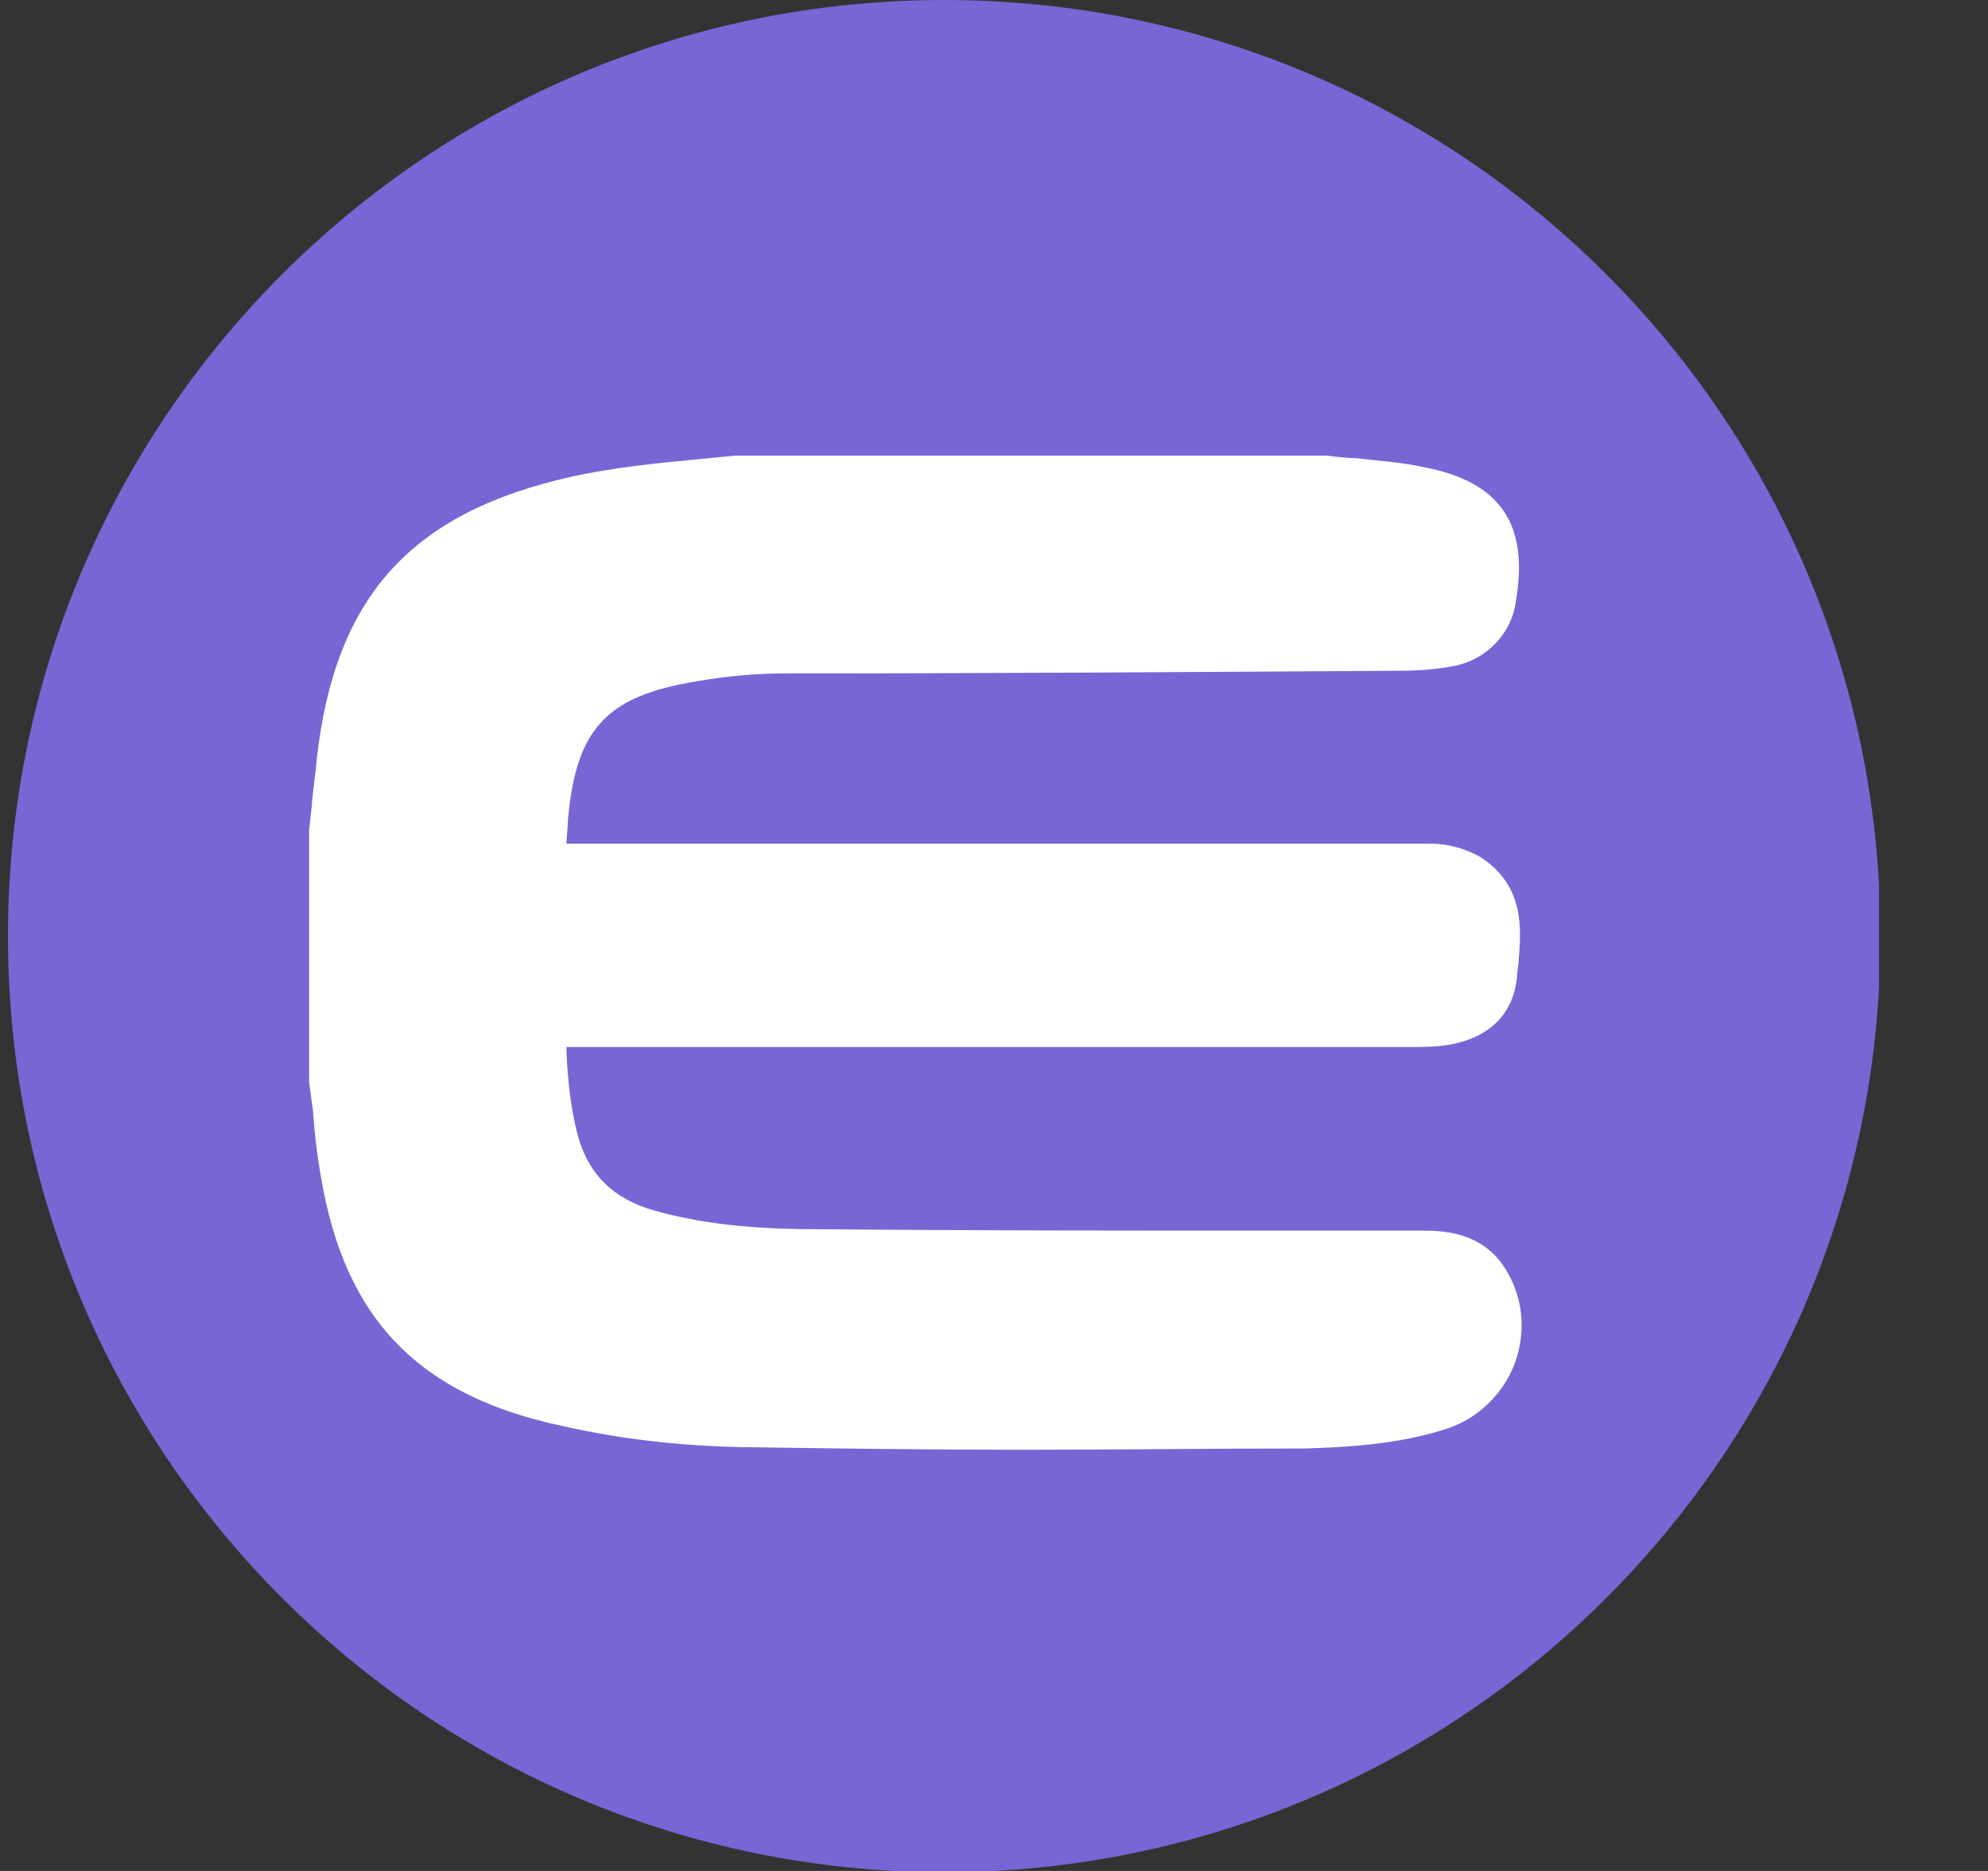 <svg width="17" height="16" viewBox="0 0 17 16" fill="none" xmlns="http://www.w3.org/2000/svg">
<rect x="0" y="0" width="17" height="16" fill="#333333" stroke="none"/>
<g clip-path="url(#clip0_2_3485)">
<path d="M8.074 16.011C12.495 16.011 16.08 12.427 16.08 8.006C16.08 3.584 12.495 0 8.074 0C3.653 0 0.068 3.584 0.068 8.006C0.068 12.427 3.653 16.011 8.074 16.011Z" fill="#7866D5"/>
<path d="M11.314 4.11C11.585 4.144 11.868 4.167 12.139 4.212C12.669 4.313 12.85 4.584 12.76 5.126C12.737 5.33 12.579 5.488 12.376 5.522C12.252 5.544 12.116 5.555 11.992 5.544C10.23 5.544 8.48 5.555 6.719 5.555C6.459 5.555 6.188 5.578 5.928 5.623C5.059 5.759 4.72 6.12 4.652 7.001C4.618 7.407 4.618 7.407 5.036 7.407H12.037C12.105 7.407 12.172 7.407 12.24 7.407C12.353 7.407 12.455 7.441 12.556 7.498C12.873 7.701 12.793 8.028 12.782 8.322C12.771 8.559 12.624 8.694 12.376 8.74C12.274 8.762 12.172 8.762 12.059 8.762C9.666 8.762 7.272 8.762 4.878 8.762C4.618 8.762 4.618 8.762 4.641 9.022C4.652 9.259 4.675 9.496 4.731 9.733C4.844 10.162 5.104 10.433 5.544 10.558C6.019 10.693 6.515 10.716 7.001 10.727C8.706 10.727 10.422 10.727 12.139 10.727C12.353 10.727 12.556 10.749 12.692 10.953C12.906 11.291 12.793 11.732 12.455 11.946C12.41 11.98 12.364 12.003 12.308 12.014C11.935 12.138 11.551 12.161 11.156 12.172C9.542 12.206 7.938 12.206 6.335 12.172C5.838 12.161 5.341 12.104 4.856 12.003C3.715 11.766 3.139 11.179 2.947 10.027C2.902 9.767 2.88 9.496 2.846 9.225V7.125C2.868 6.922 2.891 6.707 2.913 6.504C3.06 5.205 3.647 4.562 4.923 4.268C5.375 4.167 5.849 4.144 6.301 4.099L11.314 4.11Z" fill="white"/>
<path d="M8.74 12.398C7.927 12.398 7.125 12.387 6.324 12.375C5.815 12.364 5.307 12.308 4.811 12.195C3.58 11.935 2.947 11.28 2.744 10.061C2.71 9.869 2.688 9.677 2.676 9.496C2.665 9.417 2.654 9.338 2.643 9.248V9.225V7.102L2.665 6.899C2.676 6.752 2.699 6.617 2.71 6.481C2.868 5.092 3.523 4.381 4.89 4.076C5.251 3.997 5.601 3.963 5.951 3.929C6.064 3.918 6.177 3.907 6.29 3.896H6.312H11.337H11.348C11.427 3.907 11.518 3.918 11.597 3.918C11.789 3.941 11.981 3.952 12.184 3.997C12.828 4.121 13.076 4.483 12.963 5.138C12.929 5.42 12.703 5.657 12.398 5.702C12.263 5.725 12.127 5.736 11.981 5.736C10.23 5.747 8.469 5.759 6.719 5.759C6.47 5.759 6.211 5.781 5.962 5.826C5.183 5.951 4.923 6.233 4.856 7.023C4.856 7.091 4.844 7.159 4.844 7.215C4.89 7.215 4.969 7.215 5.036 7.215H12.24C12.387 7.215 12.534 7.26 12.658 7.328C13.042 7.577 13.008 7.949 12.986 8.22C12.986 8.254 12.974 8.299 12.974 8.333C12.952 8.649 12.76 8.864 12.41 8.931C12.286 8.954 12.173 8.954 12.06 8.954H4.89C4.878 8.954 4.856 8.954 4.844 8.954C4.844 8.965 4.844 8.977 4.844 8.988V8.999C4.856 9.236 4.878 9.462 4.935 9.688C5.025 10.038 5.24 10.253 5.601 10.354C6.086 10.49 6.583 10.512 7.012 10.512C8.345 10.524 9.7 10.524 11.021 10.524H12.15C12.319 10.524 12.669 10.524 12.873 10.851C13.008 11.066 13.042 11.314 12.986 11.551C12.929 11.788 12.782 11.992 12.568 12.127C12.511 12.161 12.444 12.195 12.376 12.217C11.958 12.353 11.529 12.375 11.168 12.387C10.366 12.387 9.553 12.398 8.74 12.398ZM3.049 9.214C3.06 9.293 3.072 9.372 3.072 9.451C3.094 9.632 3.117 9.812 3.139 9.993C3.32 11.054 3.828 11.574 4.89 11.8C5.364 11.901 5.849 11.958 6.335 11.969C7.927 12.003 9.553 12.003 11.156 11.969C11.484 11.958 11.879 11.935 12.24 11.822C12.274 11.811 12.308 11.788 12.342 11.777C12.455 11.698 12.545 11.585 12.579 11.45C12.613 11.314 12.59 11.178 12.511 11.054C12.444 10.953 12.353 10.919 12.139 10.919H11.01C9.7 10.919 8.333 10.919 7.001 10.908C6.549 10.908 6.019 10.885 5.488 10.727C4.98 10.591 4.664 10.264 4.54 9.756C4.483 9.507 4.449 9.248 4.449 8.999V8.988C4.438 8.83 4.427 8.717 4.517 8.615C4.607 8.514 4.731 8.514 4.89 8.514H12.071C12.161 8.514 12.263 8.514 12.353 8.491C12.534 8.457 12.579 8.378 12.59 8.265C12.59 8.22 12.602 8.186 12.602 8.141C12.624 7.859 12.624 7.723 12.466 7.622C12.41 7.588 12.331 7.565 12.263 7.565H5.036C4.788 7.565 4.641 7.565 4.528 7.452C4.415 7.339 4.438 7.181 4.449 6.944C4.528 5.973 4.935 5.533 5.895 5.386C6.166 5.341 6.437 5.318 6.719 5.307C8.48 5.307 10.23 5.296 11.992 5.296C12.116 5.296 12.229 5.296 12.342 5.273C12.455 5.262 12.545 5.171 12.556 5.059C12.636 4.607 12.523 4.46 12.094 4.37C11.913 4.336 11.732 4.313 11.552 4.302C11.473 4.291 11.382 4.279 11.303 4.279H6.312C6.199 4.291 6.086 4.302 5.974 4.313C5.624 4.347 5.296 4.37 4.957 4.449C3.772 4.742 3.252 5.318 3.117 6.538C3.106 6.673 3.083 6.809 3.072 6.955L3.049 7.147V9.214Z" fill="white"/>
</g>
<defs>
<clipPath id="clip0_2_3485">
<rect width="16" height="16" fill="white" transform="translate(0.068)"/>
</clipPath>
</defs>
</svg>
